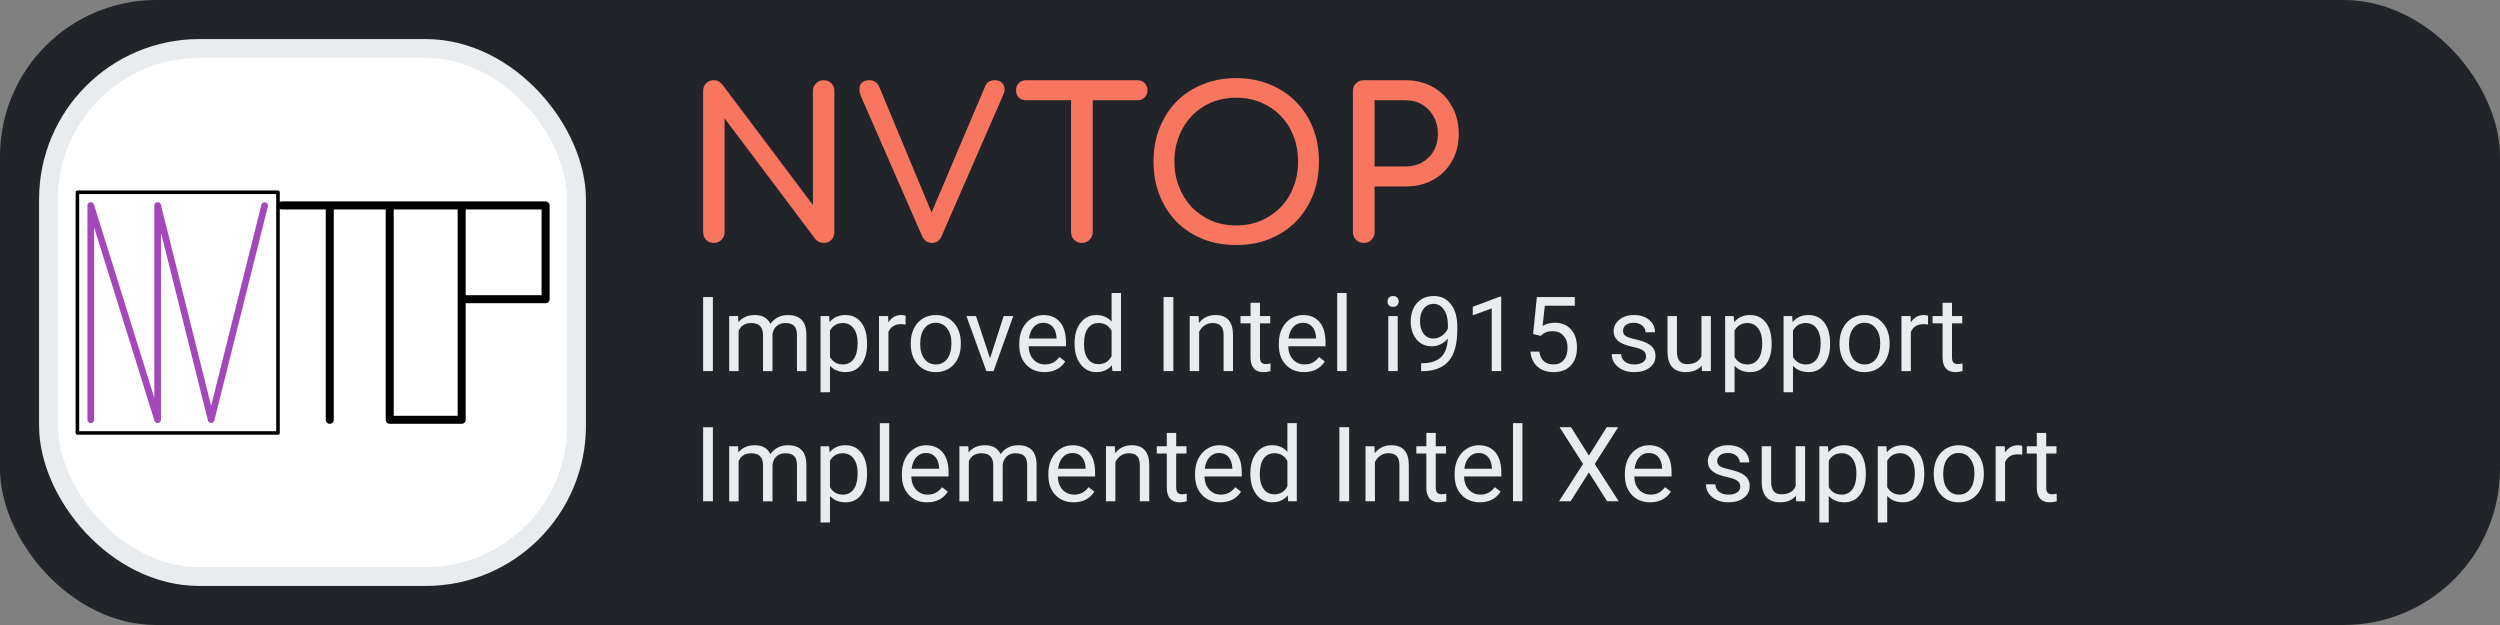 <?xml version="1.0" encoding="UTF-8" standalone="no"?>
<!-- Created with Inkscape (http://www.inkscape.org/) -->

<svg
   width="256"
   height="64"
   viewBox="0 0 256 64"
   version="1.1"
   id="svg1"
   xml:space="preserve"
   xmlns="http://www.w3.org/2000/svg"
   xmlns:svg="http://www.w3.org/2000/svg"><rect x="0" y="0" width="256" height="64" fill="#808080" stroke="none"/><defs
     id="defs1" /><g
     id="layer1"><rect
       style="fill:#212529;fill-opacity:1;stroke-width:2.835"
       id="rect1"
       width="256"
       height="64"
       x="0"
       y="0"
       rx="16"
       ry="16" /><rect
       style="fill:#ffffff;fill-opacity:1;stroke:#e9ecef;stroke-width:1.931;stroke-dasharray:none;stroke-opacity:1"
       id="rect2"
       width="54.069"
       height="54.069"
       x="4.966"
       y="4.966"
       rx="15.448"
       ry="15.448" /><path
       d="m 73.088,24.875 q -0.469,0 -0.789,-0.32 -0.299,-0.32 -0.299,-0.789 V 9.323 q 0,-0.491 0.299,-0.789 0.32,-0.32 0.789,-0.32 0.512,0 0.853,0.405 L 83.243,20.992 V 9.323 q 0,-0.491 0.32,-0.789 0.32,-0.32 0.789,-0.32 0.491,0 0.789,0.32 0.299,0.299 0.299,0.789 V 23.765 q 0,0.469 -0.299,0.789 -0.299,0.32 -0.789,0.32 -0.213,0 -0.469,-0.085 -0.235,-0.107 -0.384,-0.299 L 74.197,12.117 v 11.648 q 0,0.469 -0.32,0.789 -0.299,0.32 -0.789,0.32 z m 22.336,0 q -0.683,0 -1.003,-0.704 L 88.171,9.877 q -0.299,-0.725 -0.064,-1.195 0.235,-0.469 0.896,-0.469 0.747,0 1.024,0.661 L 95.509,22.037 H 95.275 L 100.864,8.875 q 0.171,-0.384 0.384,-0.512 0.235,-0.149 0.619,-0.149 0.64,0 0.875,0.469 0.256,0.448 0,1.003 L 96.427,24.171 q -0.149,0.341 -0.405,0.533 -0.235,0.171 -0.597,0.171 z m 15.36,0 q -0.469,0 -0.789,-0.32 -0.32,-0.32 -0.32,-0.789 V 8.213 h 2.219 V 23.765 q 0,0.469 -0.32,0.789 -0.32,0.32 -0.789,0.32 z m -5.717,-14.613 q -0.448,0 -0.747,-0.277 -0.277,-0.299 -0.277,-0.747 0,-0.448 0.277,-0.725 0.299,-0.299 0.747,-0.299 h 11.413 q 0.448,0 0.725,0.299 0.299,0.277 0.299,0.725 0,0.448 -0.299,0.747 -0.277,0.277 -0.725,0.277 z m 21.525,14.827 q -1.877,0 -3.435,-0.619 -1.557,-0.64 -2.688,-1.771 -1.109,-1.152 -1.728,-2.709 -0.619,-1.579 -0.619,-3.456 0,-1.877 0.619,-3.435 0.619,-1.557 1.728,-2.688 1.131,-1.152 2.688,-1.771 1.557,-0.64 3.435,-0.64 1.877,0 3.413,0.64 1.557,0.619 2.688,1.771 1.131,1.131 1.749,2.688 0.619,1.557 0.619,3.435 0,1.877 -0.619,3.456 -0.619,1.557 -1.749,2.709 -1.131,1.131 -2.688,1.771 -1.536,0.619 -3.413,0.619 z m 0,-2.005 q 1.387,0 2.539,-0.491 1.173,-0.512 2.027,-1.387 0.853,-0.896 1.301,-2.091 0.469,-1.195 0.469,-2.581 0,-1.387 -0.469,-2.581 -0.448,-1.195 -1.301,-2.069 -0.853,-0.896 -2.027,-1.387 -1.152,-0.491 -2.539,-0.491 -1.387,0 -2.56,0.491 -1.152,0.491 -2.005,1.387 -0.832,0.875 -1.301,2.069 -0.469,1.195 -0.469,2.581 0,1.387 0.469,2.581 0.469,1.195 1.301,2.091 0.853,0.875 2.005,1.387 1.173,0.491 2.56,0.491 z m 13.056,1.792 q -0.469,0 -0.789,-0.32 -0.32,-0.32 -0.32,-0.789 V 9.323 q 0,-0.491 0.32,-0.789 0.32,-0.32 0.789,-0.32 h 4.267 q 1.6,0 2.837,0.704 1.237,0.704 1.92,1.963 0.704,1.237 0.704,2.859 0,1.557 -0.704,2.773 -0.683,1.216 -1.92,1.899 -1.237,0.683 -2.837,0.683 h -3.157 v 4.672 q 0,0.469 -0.32,0.789 -0.299,0.32 -0.789,0.32 z m 1.109,-7.829 h 3.157 q 0.981,0 1.728,-0.427 0.747,-0.427 1.173,-1.173 0.427,-0.747 0.427,-1.707 0,-1.024 -0.427,-1.792 -0.427,-0.789 -1.173,-1.237 -0.747,-0.448 -1.728,-0.448 h -3.157 z"
       id="text2"
       style="font-weight:bold;font-size:21.333px;line-height:1.25;font-family:Comfortaa;-inkscape-font-specification:'Comfortaa Bold';fill:#f8765f;stroke-width:4"
       aria-label="NVTOP" /><g
       id="text3"
       style="font-size:10.667px;line-height:1.25;font-family:Roboto;-inkscape-font-specification:Roboto;fill:#e9ecef;stroke-width:4"
       aria-label="Improved Intel i915 support&#10;Implemented Intel Xe support"><path
         d="m 73,38 h -1 v -7.583 h 1 z m 2.583,-5.635 0.026,0.625 q 0.62,-0.729 1.672,-0.729 1.182,0 1.609,0.906 0.281,-0.406 0.729,-0.656 0.453,-0.25 1.068,-0.25 1.854,0 1.885,1.964 v 3.776 h -0.964 v -3.719 q 0,-0.604 -0.276,-0.901 -0.276,-0.302 -0.927,-0.302 -0.536,0 -0.891,0.323 -0.354,0.318 -0.411,0.859 v 3.74 h -0.969 v -3.693 q 0,-1.229 -1.203,-1.229 -0.948,0 -1.297,0.807 v 4.115 h -0.964 v -5.635 z m 13.203,2.88 q 0,1.286 -0.589,2.073 -0.589,0.786 -1.594,0.786 -1.026,0 -1.615,-0.651 v 2.714 h -0.964 v -7.802 h 0.88 l 0.047,0.625 q 0.589,-0.729 1.635,-0.729 1.016,0 1.604,0.766 0.594,0.766 0.594,2.13 z m -0.964,-0.109 q 0,-0.953 -0.406,-1.505 -0.406,-0.552 -1.115,-0.552 -0.875,0 -1.313,0.776 v 2.693 q 0.432,0.771 1.323,0.771 0.693,0 1.099,-0.547 0.411,-0.552 0.411,-1.635 z m 4.911,-1.906 q -0.219,-0.036 -0.474,-0.036 -0.948,0 -1.286,0.807 v 4 H 90.01 V 32.365 h 0.938 l 0.016,0.651 q 0.474,-0.755 1.344,-0.755 0.281,0 0.427,0.073 z m 0.526,1.901 q 0,-0.828 0.323,-1.49 0.328,-0.661 0.906,-1.021 0.583,-0.359 1.328,-0.359 1.151,0 1.859,0.797 0.714,0.797 0.714,2.12 v 0.068 q 0,0.823 -0.318,1.479 -0.313,0.651 -0.901,1.016 -0.583,0.365 -1.344,0.365 -1.146,0 -1.859,-0.797 -0.708,-0.797 -0.708,-2.109 z m 0.969,0.115 q 0,0.938 0.432,1.505 0.438,0.568 1.167,0.568 0.734,0 1.167,-0.573 0.432,-0.578 0.432,-1.615 0,-0.927 -0.443,-1.5 -0.438,-0.578 -1.167,-0.578 -0.714,0 -1.151,0.568 -0.438,0.568 -0.438,1.625 z m 7.151,1.448 1.396,-4.328 h 0.984 l -2.021,5.635 h -0.734 l -2.042,-5.635 h 0.984 z m 5.578,1.411 q -1.146,0 -1.865,-0.75 -0.719,-0.755 -0.719,-2.016 v -0.177 q 0,-0.839 0.318,-1.495 0.323,-0.661 0.896,-1.031 0.578,-0.375 1.25,-0.375 1.099,0 1.708,0.724 0.609,0.724 0.609,2.073 v 0.401 h -3.818 q 0.021,0.833 0.484,1.349 0.469,0.51 1.188,0.51 0.51,0 0.865,-0.208 0.354,-0.208 0.62,-0.552 l 0.589,0.458 q -0.708,1.089 -2.125,1.089 z m -0.12,-5.052 q -0.583,0 -0.979,0.427 -0.396,0.422 -0.49,1.188 h 2.823 v -0.073 q -0.042,-0.734 -0.396,-1.135 -0.354,-0.406 -0.958,-0.406 z m 3.198,2.083 q 0,-1.297 0.615,-2.083 0.615,-0.792 1.609,-0.792 0.99,0 1.568,0.677 v -2.938 h 0.964 v 8 h -0.885 l -0.047,-0.604 q -0.578,0.708 -1.609,0.708 -0.979,0 -1.599,-0.802 -0.615,-0.802 -0.615,-2.094 z m 0.964,0.109 q 0,0.958 0.396,1.5 0.396,0.542 1.094,0.542 0.917,0 1.339,-0.823 v -2.589 q -0.432,-0.797 -1.328,-0.797 -0.708,0 -1.104,0.547 -0.396,0.547 -0.396,1.62 z m 9.151,2.755 h -1 v -7.583 h 1 z m 2.589,-5.635 0.031,0.708 q 0.646,-0.813 1.688,-0.813 1.786,0 1.802,2.016 v 3.724 H 125.297 v -3.729 q -0.005,-0.609 -0.281,-0.901 -0.271,-0.292 -0.849,-0.292 -0.469,0 -0.823,0.25 -0.354,0.25 -0.552,0.656 v 4.016 h -0.964 v -5.635 z m 6.281,-1.365 v 1.365 h 1.052 v 0.745 h -1.052 v 3.495 q 0,0.339 0.141,0.51 0.141,0.167 0.479,0.167 0.167,0 0.458,-0.062 v 0.781 q -0.38,0.104 -0.74,0.104 -0.646,0 -0.974,-0.391 -0.328,-0.391 -0.328,-1.109 v -3.495 h -1.026 v -0.745 h 1.026 v -1.365 z m 4.516,7.104 q -1.146,0 -1.865,-0.75 -0.719,-0.755 -0.719,-2.016 v -0.177 q 0,-0.839 0.318,-1.495 0.323,-0.661 0.896,-1.031 0.578,-0.375 1.25,-0.375 1.099,0 1.708,0.724 0.609,0.724 0.609,2.073 v 0.401 h -3.818 q 0.021,0.833 0.484,1.349 0.469,0.51 1.188,0.51 0.51,0 0.865,-0.208 0.354,-0.208 0.62,-0.552 l 0.589,0.458 q -0.708,1.089 -2.125,1.089 z m -0.12,-5.052 q -0.583,0 -0.979,0.427 -0.396,0.422 -0.49,1.188 h 2.823 v -0.073 q -0.042,-0.734 -0.396,-1.135 -0.354,-0.406 -0.958,-0.406 z m 4.479,4.948 h -0.964 v -8 h 0.964 z m 5.229,0 h -0.964 v -5.635 h 0.964 z m -1.042,-7.13 q 0,-0.234 0.141,-0.396 0.146,-0.161 0.427,-0.161 0.281,0 0.427,0.161 0.146,0.161 0.146,0.396 0,0.234 -0.146,0.391 -0.146,0.156 -0.427,0.156 -0.281,0 -0.427,-0.156 -0.141,-0.156 -0.141,-0.391 z m 6.177,3.797 q -0.302,0.359 -0.724,0.578 -0.417,0.219 -0.917,0.219 -0.656,0 -1.146,-0.323 -0.484,-0.323 -0.75,-0.906 -0.266,-0.589 -0.266,-1.297 0,-0.76 0.286,-1.37 0.292,-0.609 0.823,-0.932 0.531,-0.323 1.24,-0.323 1.125,0 1.771,0.844 0.651,0.839 0.651,2.292 v 0.281 q 0,2.214 -0.875,3.234 -0.875,1.016 -2.641,1.042 h -0.188 v -0.813 h 0.203 q 1.193,-0.021 1.833,-0.62 0.641,-0.604 0.698,-1.906 z m -1.484,0 q 0.484,0 0.891,-0.297 0.411,-0.297 0.599,-0.734 v -0.385 q 0,-0.948 -0.411,-1.542 -0.411,-0.594 -1.042,-0.594 -0.635,0 -1.021,0.49 -0.385,0.484 -0.385,1.281 0,0.776 0.37,1.281 0.375,0.5 1,0.5 z m 6.948,3.333 h -0.969 v -6.422 l -1.943,0.714 v -0.875 l 2.76,-1.036 h 0.151 z m 3.266,-3.802 0.385,-3.781 h 3.885 v 0.891 h -3.068 l -0.229,2.068 q 0.557,-0.328 1.266,-0.328 1.036,0 1.646,0.688 0.609,0.682 0.609,1.849 0,1.172 -0.635,1.849 -0.63,0.672 -1.766,0.672 -1.005,0 -1.641,-0.557 -0.635,-0.557 -0.724,-1.542 h 0.911 q 0.088,0.651 0.464,0.984 0.375,0.328 0.99,0.328 0.672,0 1.052,-0.458 0.385,-0.458 0.385,-1.266 0,-0.76 -0.417,-1.219 -0.411,-0.464 -1.099,-0.464 -0.63,0 -0.99,0.276 l -0.255,0.208 z m 11.568,2.307 q 0,-0.391 -0.297,-0.604 -0.292,-0.219 -1.026,-0.375 -0.729,-0.156 -1.161,-0.375 -0.427,-0.219 -0.635,-0.521 -0.203,-0.302 -0.203,-0.719 0,-0.693 0.583,-1.172 0.589,-0.479 1.5,-0.479 0.958,0 1.552,0.495 0.599,0.495 0.599,1.266 h -0.969 q 0,-0.396 -0.339,-0.682 -0.333,-0.286 -0.844,-0.286 -0.526,0 -0.823,0.229 -0.297,0.229 -0.297,0.599 0,0.349 0.276,0.526 0.276,0.177 0.995,0.339 0.724,0.161 1.172,0.385 0.448,0.224 0.661,0.542 0.219,0.313 0.219,0.766 0,0.755 -0.604,1.214 -0.604,0.453 -1.568,0.453 -0.677,0 -1.198,-0.24 -0.521,-0.24 -0.818,-0.667 -0.292,-0.432 -0.292,-0.932 h 0.964 q 0.026,0.484 0.385,0.771 0.365,0.281 0.958,0.281 0.547,0 0.875,-0.219 0.333,-0.224 0.333,-0.594 z m 5.698,0.938 q -0.562,0.661 -1.651,0.661 -0.901,0 -1.375,-0.521 -0.469,-0.526 -0.474,-1.552 v -3.667 h 0.964 v 3.641 q 0,1.281 1.042,1.281 1.104,0 1.469,-0.823 v -4.099 h 0.964 v 5.635 h -0.917 z m 7.161,-2.198 q 0,1.286 -0.589,2.073 -0.589,0.786 -1.594,0.786 -1.026,0 -1.615,-0.651 v 2.714 h -0.964 v -7.802 h 0.88 l 0.047,0.625 q 0.589,-0.729 1.635,-0.729 1.016,0 1.604,0.766 0.594,0.766 0.594,2.13 z m -0.964,-0.109 q 0,-0.953 -0.406,-1.505 -0.406,-0.552 -1.115,-0.552 -0.875,0 -1.312,0.776 v 2.693 q 0.432,0.771 1.323,0.771 0.693,0 1.099,-0.547 0.411,-0.552 0.411,-1.635 z m 6.948,0.109 q 0,1.286 -0.589,2.073 -0.589,0.786 -1.594,0.786 -1.026,0 -1.615,-0.651 v 2.714 h -0.964 v -7.802 h 0.88 l 0.047,0.625 q 0.589,-0.729 1.635,-0.729 1.016,0 1.604,0.766 0.594,0.766 0.594,2.13 z m -0.964,-0.109 q 0,-0.953 -0.406,-1.505 -0.406,-0.552 -1.115,-0.552 -0.875,0 -1.312,0.776 v 2.693 q 0.432,0.771 1.323,0.771 0.693,0 1.099,-0.547 0.411,-0.552 0.411,-1.635 z m 1.932,-0.005 q 0,-0.828 0.323,-1.49 0.328,-0.661 0.906,-1.021 0.583,-0.359 1.328,-0.359 1.151,0 1.859,0.797 0.714,0.797 0.714,2.12 v 0.068 q 0,0.823 -0.318,1.479 -0.312,0.651 -0.901,1.016 -0.583,0.365 -1.344,0.365 -1.146,0 -1.859,-0.797 -0.708,-0.797 -0.708,-2.109 z m 0.969,0.115 q 0,0.938 0.432,1.505 0.438,0.568 1.167,0.568 0.734,0 1.167,-0.573 0.432,-0.578 0.432,-1.615 0,-0.927 -0.443,-1.5 -0.438,-0.578 -1.167,-0.578 -0.714,0 -1.151,0.568 -0.438,0.568 -0.438,1.625 z m 8.094,-2.016 q -0.219,-0.036 -0.474,-0.036 -0.948,0 -1.286,0.807 v 4 h -0.964 v -5.635 h 0.938 l 0.016,0.651 q 0.474,-0.755 1.344,-0.755 0.281,0 0.427,0.073 z m 2.453,-2.229 V 32.365 h 1.052 v 0.745 h -1.052 v 3.495 q 0,0.339 0.141,0.51 0.141,0.167 0.479,0.167 0.167,0 0.458,-0.062 v 0.781 q -0.38,0.104 -0.74,0.104 -0.646,0 -0.974,-0.391 -0.328,-0.391 -0.328,-1.109 v -3.495 h -1.026 V 32.365 h 1.026 v -1.365 z"
         id="path1" /><path
         d="m 73,51.333 h -1 v -7.583 h 1 z m 2.583,-5.635 0.026,0.625 q 0.62,-0.729 1.672,-0.729 1.182,0 1.609,0.906 0.281,-0.406 0.729,-0.656 0.453,-0.25 1.068,-0.25 1.854,0 1.885,1.964 v 3.776 H 81.609 V 47.615 q 0,-0.604 -0.276,-0.901 -0.276,-0.302 -0.927,-0.302 -0.536,0 -0.891,0.323 -0.354,0.318 -0.411,0.859 v 3.74 h -0.969 v -3.693 q 0,-1.229 -1.203,-1.229 -0.948,0 -1.297,0.807 v 4.115 h -0.964 v -5.635 z m 13.203,2.88 q 0,1.286 -0.589,2.073 -0.589,0.786 -1.594,0.786 -1.026,0 -1.615,-0.651 v 2.714 h -0.964 v -7.802 h 0.88 l 0.047,0.625 q 0.589,-0.729 1.635,-0.729 1.016,0 1.604,0.766 0.594,0.766 0.594,2.13 z M 87.823,48.469 q 0,-0.953 -0.406,-1.505 -0.406,-0.552 -1.115,-0.552 -0.875,0 -1.313,0.776 v 2.693 q 0.432,0.771 1.323,0.771 0.693,0 1.099,-0.547 0.411,-0.552 0.411,-1.635 z m 3.234,2.865 H 90.094 v -8 h 0.964 z m 3.88,0.104 q -1.146,0 -1.865,-0.75 -0.719,-0.755 -0.719,-2.016 v -0.177 q 0,-0.839 0.318,-1.495 0.323,-0.661 0.896,-1.031 0.578,-0.375 1.25,-0.375 1.099,0 1.708,0.724 0.609,0.724 0.609,2.073 v 0.401 h -3.818 q 0.021,0.833 0.484,1.349 0.469,0.51 1.188,0.51 0.51,0 0.865,-0.208 0.354,-0.208 0.62,-0.552 l 0.589,0.458 q -0.708,1.089 -2.125,1.089 z M 94.818,46.385 q -0.583,0 -0.979,0.427 -0.396,0.422 -0.49,1.188 h 2.823 v -0.073 Q 96.13,47.193 95.776,46.792 95.422,46.385 94.818,46.385 Z m 4.339,-0.688 0.026,0.625 q 0.62,-0.729 1.672,-0.729 1.182,0 1.609,0.906 0.281,-0.406 0.729,-0.656 0.453,-0.25 1.068,-0.25 1.854,0 1.885,1.964 v 3.776 H 105.182 V 47.615 q 0,-0.604 -0.276,-0.901 -0.276,-0.302 -0.927,-0.302 -0.536,0 -0.891,0.323 -0.354,0.318 -0.411,0.859 v 3.74 h -0.969 v -3.693 q 0,-1.229 -1.203,-1.229 -0.948,0 -1.297,0.807 v 4.115 h -0.964 v -5.635 z m 10.781,5.74 q -1.146,0 -1.865,-0.75 -0.719,-0.755 -0.719,-2.016 v -0.177 q 0,-0.839 0.318,-1.495 0.323,-0.661 0.896,-1.031 0.578,-0.375 1.25,-0.375 1.099,0 1.708,0.724 0.609,0.724 0.609,2.073 v 0.401 h -3.818 q 0.021,0.833 0.484,1.349 0.469,0.51 1.188,0.51 0.51,0 0.865,-0.208 0.354,-0.208 0.62,-0.552 l 0.589,0.458 q -0.708,1.089 -2.125,1.089 z m -0.12,-5.052 q -0.583,0 -0.979,0.427 -0.396,0.422 -0.49,1.188 h 2.823 v -0.073 q -0.042,-0.734 -0.396,-1.135 -0.354,-0.406 -0.958,-0.406 z m 4.344,-0.688 0.031,0.708 q 0.646,-0.813 1.688,-0.813 1.786,0 1.802,2.016 v 3.724 h -0.964 v -3.729 q -0.005,-0.609 -0.281,-0.901 -0.271,-0.292 -0.849,-0.292 -0.469,0 -0.823,0.25 -0.354,0.25 -0.552,0.656 v 4.016 h -0.964 v -5.635 z m 6.281,-1.365 v 1.365 h 1.052 v 0.745 h -1.052 v 3.495 q 0,0.339 0.141,0.51 0.141,0.167 0.479,0.167 0.167,0 0.458,-0.062 v 0.781 q -0.38,0.104 -0.74,0.104 -0.646,0 -0.974,-0.391 -0.328,-0.391 -0.328,-1.109 v -3.495 h -1.026 v -0.745 h 1.026 V 44.333 Z m 4.516,7.104 q -1.146,0 -1.865,-0.75 -0.719,-0.755 -0.719,-2.016 v -0.177 q 0,-0.839 0.318,-1.495 0.323,-0.661 0.896,-1.031 0.578,-0.375 1.25,-0.375 1.099,0 1.708,0.724 0.609,0.724 0.609,2.073 v 0.401 h -3.818 q 0.021,0.833 0.484,1.349 0.469,0.51 1.188,0.51 0.51,0 0.865,-0.208 0.354,-0.208 0.62,-0.552 l 0.589,0.458 q -0.708,1.089 -2.125,1.089 z m -0.12,-5.052 q -0.583,0 -0.979,0.427 -0.396,0.422 -0.49,1.188 h 2.823 v -0.073 q -0.042,-0.734 -0.396,-1.135 -0.354,-0.406 -0.958,-0.406 z m 3.198,2.083 q 0,-1.297 0.615,-2.083 0.615,-0.792 1.609,-0.792 0.99,0 1.568,0.677 v -2.938 h 0.964 v 8 h -0.885 l -0.047,-0.604 q -0.578,0.708 -1.609,0.708 -0.979,0 -1.599,-0.802 -0.615,-0.802 -0.615,-2.094 z m 0.964,0.109 q 0,0.958 0.396,1.5 0.396,0.542 1.094,0.542 0.917,0 1.339,-0.823 v -2.589 q -0.432,-0.797 -1.328,-0.797 -0.708,0 -1.104,0.547 -0.396,0.547 -0.396,1.62 z m 9.151,2.755 h -1 v -7.583 h 1 z m 2.589,-5.635 0.031,0.708 q 0.646,-0.813 1.688,-0.813 1.786,0 1.802,2.016 v 3.724 h -0.964 v -3.729 q -0.005,-0.609 -0.281,-0.901 -0.271,-0.292 -0.849,-0.292 -0.469,0 -0.823,0.25 -0.354,0.25 -0.552,0.656 v 4.016 h -0.964 v -5.635 z m 6.281,-1.365 v 1.365 h 1.052 v 0.745 h -1.052 v 3.495 q 0,0.339 0.141,0.51 0.141,0.167 0.479,0.167 0.167,0 0.458,-0.062 v 0.781 q -0.38,0.104 -0.74,0.104 -0.646,0 -0.974,-0.391 -0.328,-0.391 -0.328,-1.109 v -3.495 h -1.026 v -0.745 h 1.026 V 44.333 Z m 4.516,7.104 q -1.146,0 -1.865,-0.75 -0.719,-0.755 -0.719,-2.016 v -0.177 q 0,-0.839 0.318,-1.495 0.323,-0.661 0.896,-1.031 0.578,-0.375 1.25,-0.375 1.099,0 1.708,0.724 0.609,0.724 0.609,2.073 v 0.401 h -3.818 q 0.021,0.833 0.484,1.349 0.469,0.51 1.188,0.51 0.51,0 0.865,-0.208 0.354,-0.208 0.62,-0.552 l 0.589,0.458 q -0.708,1.089 -2.125,1.089 z m -0.12,-5.052 q -0.583,0 -0.979,0.427 -0.396,0.422 -0.49,1.188 h 2.823 v -0.073 q -0.042,-0.734 -0.396,-1.135 -0.354,-0.406 -0.958,-0.406 z m 4.479,4.948 h -0.964 v -8 h 0.964 z m 6.807,-4.677 1.818,-2.906 h 1.177 l -2.396,3.76 2.453,3.823 H 164.568 l -1.865,-2.958 -1.875,2.958 h -1.182 l 2.458,-3.823 -2.401,-3.76 h 1.172 z m 6.266,4.781 q -1.146,0 -1.865,-0.75 -0.719,-0.755 -0.719,-2.016 v -0.177 q 0,-0.839 0.318,-1.495 0.323,-0.661 0.896,-1.031 0.578,-0.375 1.25,-0.375 1.099,0 1.708,0.724 0.609,0.724 0.609,2.073 v 0.401 h -3.818 q 0.021,0.833 0.484,1.349 0.469,0.51 1.188,0.51 0.51,0 0.865,-0.208 0.354,-0.208 0.62,-0.552 l 0.589,0.458 q -0.708,1.089 -2.125,1.089 z m -0.12,-5.052 q -0.583,0 -0.979,0.427 -0.396,0.422 -0.49,1.188 h 2.823 v -0.073 q -0.042,-0.734 -0.396,-1.135 -0.354,-0.406 -0.958,-0.406 z m 9.354,3.453 q 0,-0.391 -0.297,-0.604 -0.292,-0.219 -1.026,-0.375 -0.729,-0.156 -1.161,-0.375 -0.427,-0.219 -0.635,-0.521 -0.203,-0.302 -0.203,-0.719 0,-0.693 0.583,-1.172 0.589,-0.479 1.5,-0.479 0.958,0 1.552,0.495 0.599,0.495 0.599,1.266 h -0.969 q 0,-0.396 -0.339,-0.682 -0.333,-0.286 -0.844,-0.286 -0.526,0 -0.823,0.229 -0.297,0.229 -0.297,0.599 0,0.349 0.276,0.526 0.276,0.177 0.995,0.339 0.724,0.161 1.172,0.385 0.448,0.224 0.661,0.542 0.219,0.313 0.219,0.766 0,0.755 -0.604,1.214 -0.604,0.453 -1.568,0.453 -0.677,0 -1.198,-0.24 -0.521,-0.24 -0.818,-0.667 -0.292,-0.432 -0.292,-0.932 h 0.964 q 0.026,0.484 0.385,0.771 0.365,0.281 0.958,0.281 0.547,0 0.875,-0.219 0.333,-0.224 0.333,-0.594 z m 5.698,0.938 q -0.562,0.661 -1.651,0.661 -0.901,0 -1.375,-0.521 -0.469,-0.526 -0.474,-1.552 v -3.667 h 0.964 v 3.641 q 0,1.281 1.042,1.281 1.104,0 1.469,-0.823 v -4.099 h 0.964 v 5.635 h -0.917 z m 7.161,-2.198 q 0,1.286 -0.589,2.073 -0.589,0.786 -1.594,0.786 -1.026,0 -1.615,-0.651 v 2.714 h -0.964 v -7.802 h 0.88 l 0.047,0.625 q 0.589,-0.729 1.635,-0.729 1.016,0 1.604,0.766 0.594,0.766 0.594,2.13 z m -0.964,-0.109 q 0,-0.953 -0.406,-1.505 -0.406,-0.552 -1.115,-0.552 -0.875,0 -1.313,0.776 v 2.693 q 0.432,0.771 1.323,0.771 0.693,0 1.099,-0.547 0.411,-0.552 0.411,-1.635 z m 6.948,0.109 q 0,1.286 -0.589,2.073 -0.589,0.786 -1.594,0.786 -1.026,0 -1.615,-0.651 v 2.714 h -0.964 v -7.802 h 0.88 l 0.047,0.625 q 0.589,-0.729 1.635,-0.729 1.016,0 1.604,0.766 0.594,0.766 0.594,2.13 z m -0.964,-0.109 q 0,-0.953 -0.406,-1.505 -0.406,-0.552 -1.115,-0.552 -0.875,0 -1.313,0.776 v 2.693 q 0.432,0.771 1.323,0.771 0.693,0 1.099,-0.547 0.411,-0.552 0.411,-1.635 z m 1.932,-0.005 q 0,-0.828 0.323,-1.49 0.328,-0.661 0.906,-1.021 0.583,-0.359 1.328,-0.359 1.151,0 1.859,0.797 0.714,0.797 0.714,2.12 v 0.068 q 0,0.823 -0.318,1.479 -0.312,0.651 -0.901,1.016 -0.583,0.365 -1.344,0.365 -1.146,0 -1.859,-0.797 -0.708,-0.797 -0.708,-2.109 z m 0.969,0.115 q 0,0.938 0.432,1.505 0.438,0.568 1.167,0.568 0.734,0 1.167,-0.573 0.432,-0.578 0.432,-1.615 0,-0.927 -0.443,-1.5 -0.438,-0.578 -1.167,-0.578 -0.714,0 -1.151,0.568 -0.438,0.568 -0.438,1.625 z m 8.094,-2.016 q -0.219,-0.036 -0.474,-0.036 -0.948,0 -1.286,0.807 v 4 h -0.964 v -5.635 h 0.938 l 0.016,0.651 q 0.474,-0.755 1.344,-0.755 0.281,0 0.427,0.073 z m 2.453,-2.229 v 1.365 h 1.052 v 0.745 h -1.052 v 3.495 q 0,0.339 0.141,0.51 0.141,0.167 0.479,0.167 0.167,0 0.458,-0.062 v 0.781 q -0.38,0.104 -0.74,0.104 -0.646,0 -0.974,-0.391 -0.328,-0.391 -0.328,-1.109 v -3.495 h -1.026 v -0.745 h 1.026 V 44.333 Z"
         id="path2" /></g><g
       id="g4"
       transform="matrix(1.035,0,0,1.035,3.819,4.628)"><g
         id="layer3"
         style="display:inline"><path
           id="path2552"
           style="display:inline;fill:none;stroke:#000000;stroke-width:0.794;stroke-linecap:round;stroke-linejoin:round;stroke-dasharray:none;stroke-opacity:1"
           d="M 28.935,15.854 V 37.062 M 41.986,15.854 h 8.305 v 9.278 h -8.305 M 24.189,15.854 h 10.678 v 21.208 h 7.119 V 15.854 h -7.119" /><rect
           style="display:inline;fill:none;stroke:#000000;stroke-width:0.353;stroke-linecap:round;stroke-linejoin:round;stroke-dasharray:none;stroke-dashoffset:0;stroke-opacity:1"
           id="rect1102"
           width="19.844"
           height="23.812"
           x="3.969"
           y="14.552"
           rx="2.8548594e-17"
           ry="2.8548594e-17" /><path
           id="path5382"
           style="display:inline;fill:none;stroke:#a347ba;stroke-width:0.661;stroke-linecap:round;stroke-linejoin:bevel;stroke-dasharray:none;stroke-opacity:1"
           d="M 5.292,37.056 V 15.861 m 0,0 6.615,21.196 m 0,0 V 15.861 m 0,0 5.292,21.181 m 0,0 L 22.49,15.875" /></g></g></g></svg>
